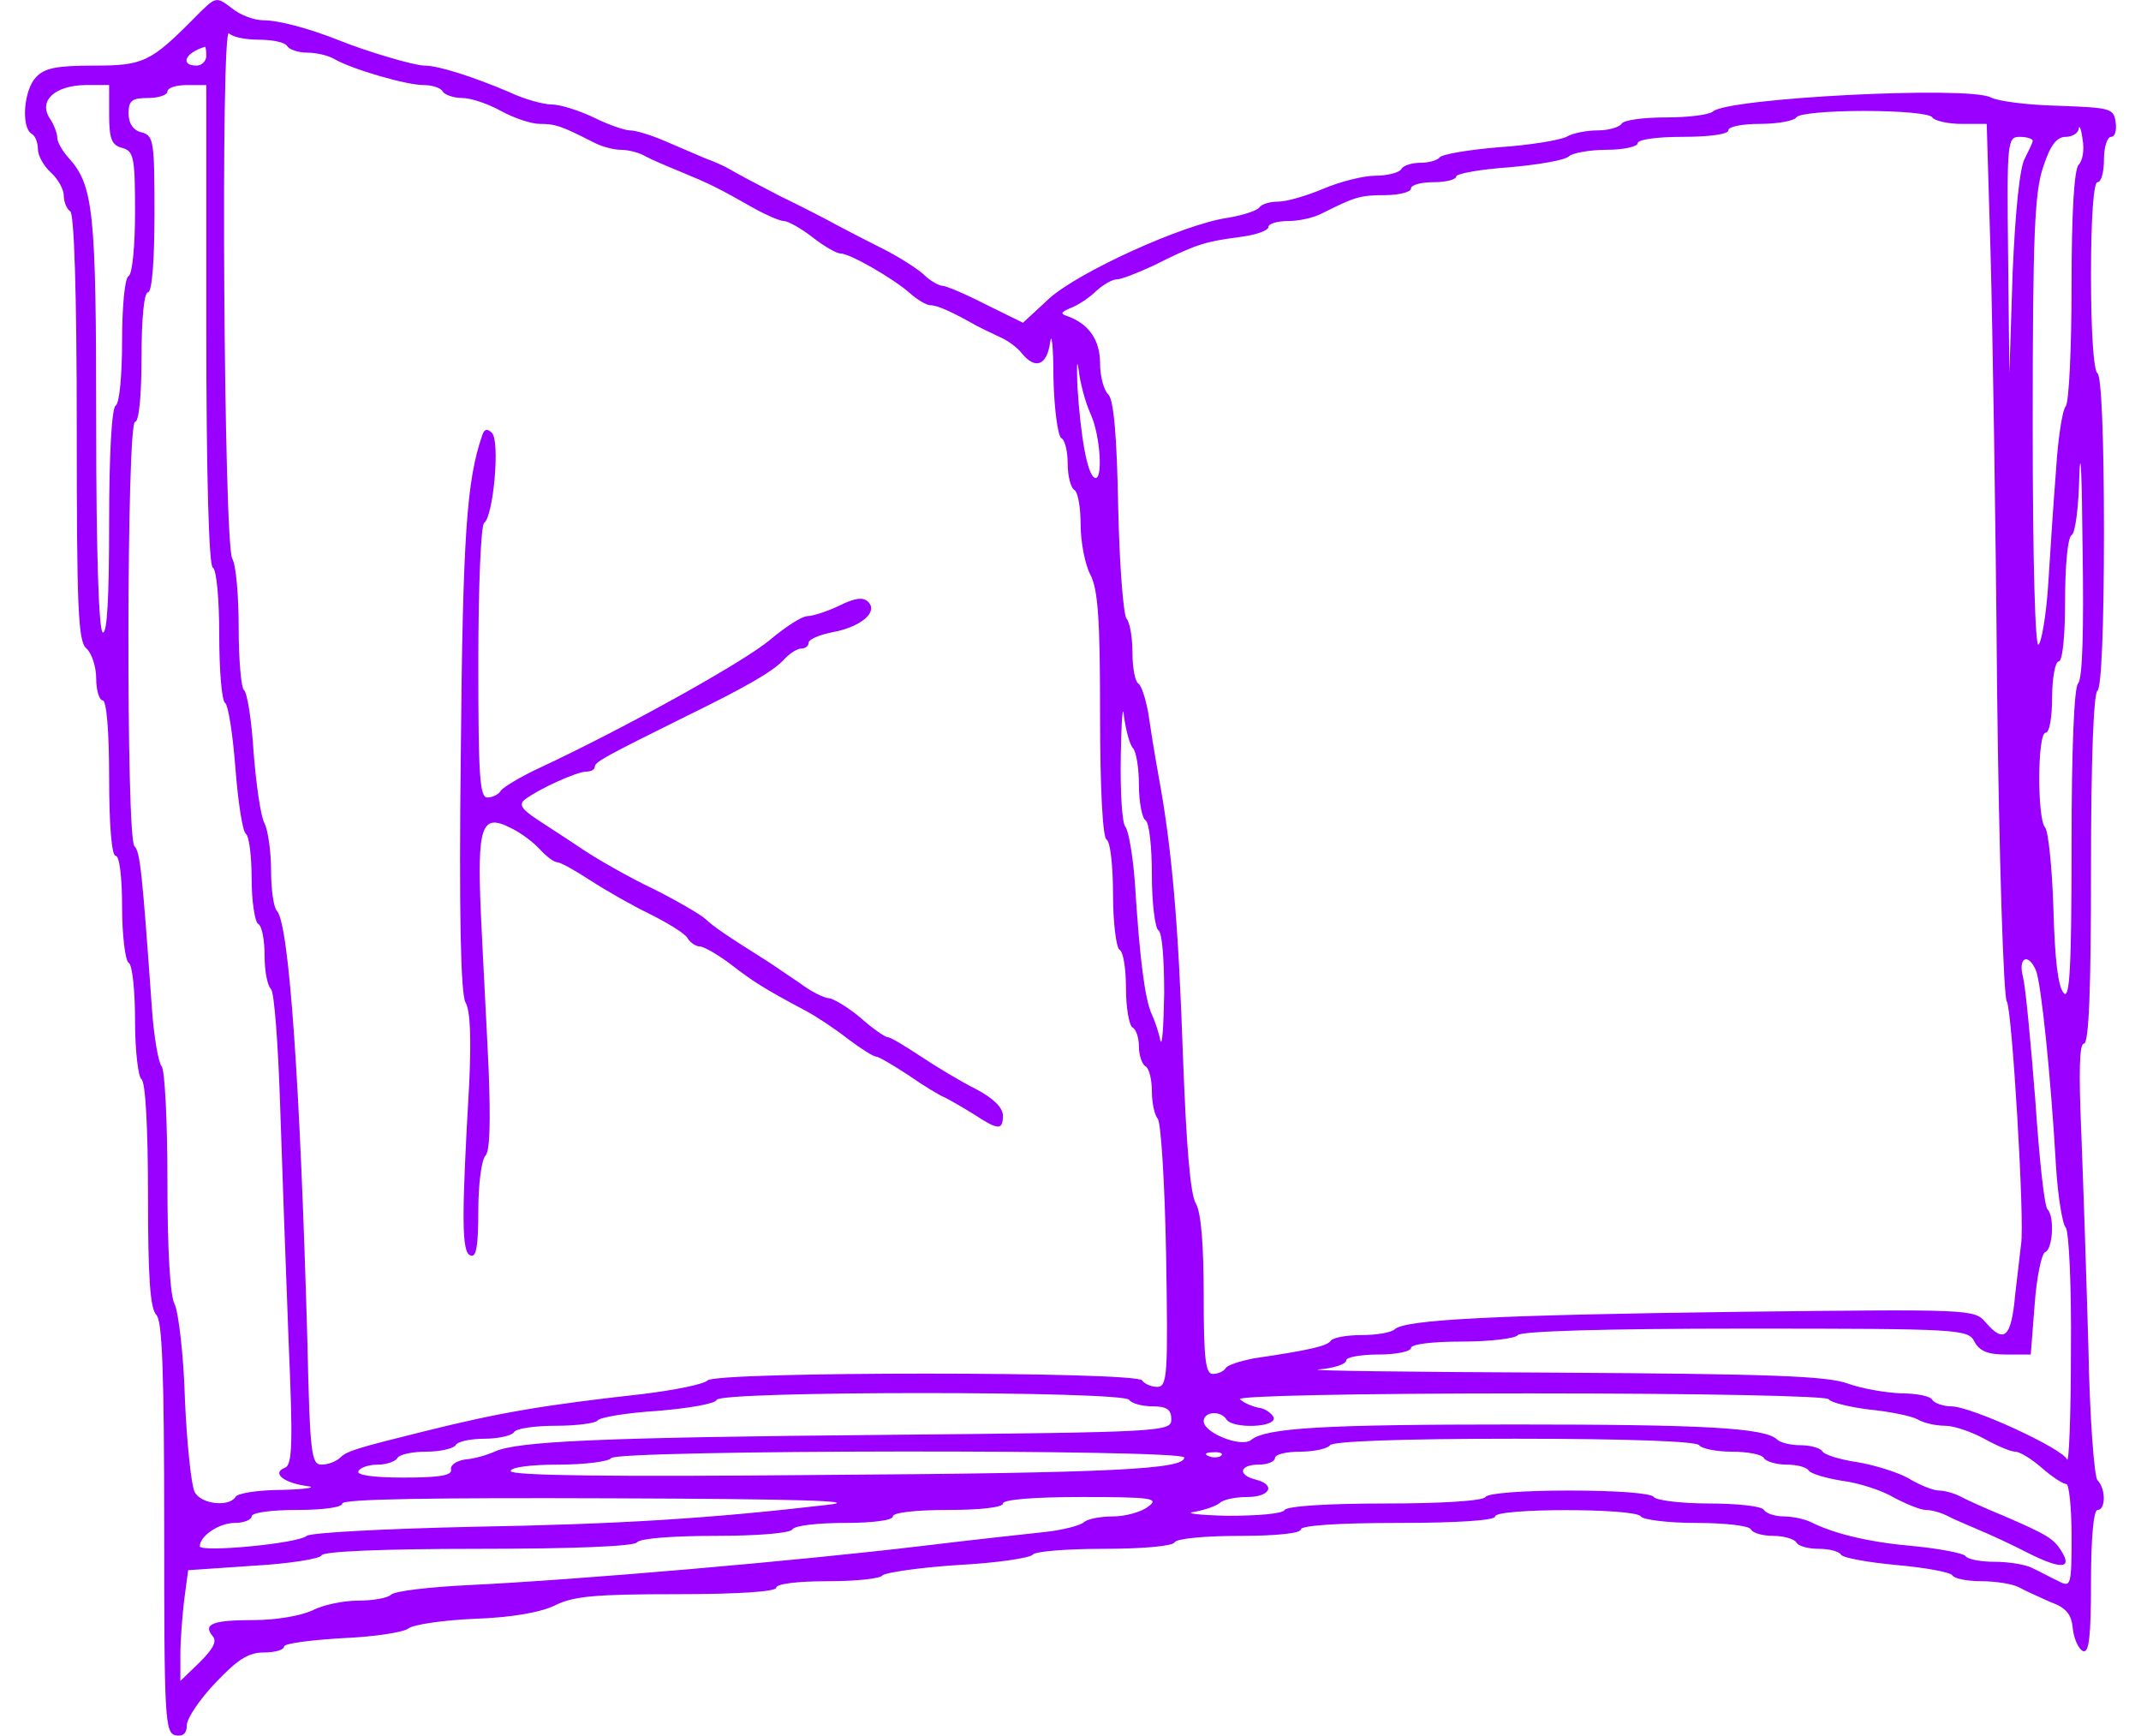 <svg version="1.0" xmlns="http://www.w3.org/2000/svg" preserveAspectRatio="xMidYMid meet" viewBox="218 131.87 322.87 267.98" width="53.87" height="43.67">  <g transform="translate(0,460) scale(0.1,-0.1)" fill="#9900ff" stroke="none"> <path d="M2444 3256 c-70 -71 -81 -76 -158 -76 -58 0 -76 -4 -89 -18 -19 -20 -23 -77 -7 -87 6 -3 10 -14 10 -24 0 -10 9 -26 20 -36 11 -10 20 -26 20 -36 0 -10 5 -21 10 -24 6 -4 10 -126 10 -334 0 -280 2 -330 15 -341 8 -7 15 -28 15 -46 0 -19 5 -34 10 -34 6 0 10 -47 10 -120 0 -73 4 -120 10 -120 6 0 10 -33 10 -79 0 -44 5 -83 10 -86 6 -3 10 -44 10 -90 0 -46 5 -87 10 -90 6 -4 10 -74 10 -179 0 -124 3 -175 13 -185 9 -9 12 -89 12 -329 0 -294 1 -317 18 -320 11 -2 17 3 17 16 0 10 20 40 44 65 34 36 51 47 75 47 17 0 31 4 31 9 0 5 40 10 89 13 49 2 95 9 103 15 7 6 54 13 103 15 57 2 102 10 124 21 28 14 63 17 188 17 95 0 153 4 153 10 0 6 33 10 79 10 44 0 82 4 85 9 3 4 55 12 116 16 60 3 112 11 116 16 3 5 52 9 109 9 58 0 107 4 110 10 3 6 48 10 101 10 56 0 94 4 94 10 0 6 57 10 150 10 93 0 150 4 150 10 0 13 217 13 225 0 3 -5 42 -10 85 -10 43 0 82 -4 85 -10 3 -6 19 -10 35 -10 16 0 32 -5 35 -10 3 -6 19 -10 35 -10 16 0 31 -4 34 -9 3 -5 42 -12 86 -16 44 -4 83 -11 86 -16 3 -5 23 -9 45 -9 21 0 47 -4 57 -9 9 -5 31 -15 49 -23 25 -9 33 -19 35 -42 2 -16 9 -31 16 -34 9 -3 12 23 12 107 0 67 4 111 10 111 13 0 13 33 0 46 -5 5 -12 97 -14 204 -3 107 -8 257 -11 333 -4 93 -3 137 4 137 8 0 11 87 11 269 0 169 4 272 10 276 6 4 10 97 10 245 0 148 -4 241 -10 245 -6 4 -10 65 -10 151 0 89 4 144 10 144 6 0 10 16 10 35 0 19 5 35 11 35 6 0 9 10 7 23 -3 21 -8 22 -88 25 -47 1 -94 7 -105 13 -36 18 -407 -1 -429 -22 -6 -5 -38 -9 -72 -9 -35 0 -66 -4 -69 -10 -3 -5 -20 -10 -36 -10 -17 0 -39 -4 -49 -10 -10 -5 -57 -13 -104 -16 -48 -4 -89 -11 -92 -16 -3 -4 -16 -8 -29 -8 -13 0 -27 -4 -30 -10 -3 -5 -21 -10 -40 -10 -18 0 -54 -9 -80 -20 -26 -11 -57 -20 -70 -20 -13 0 -26 -4 -29 -9 -4 -5 -25 -12 -49 -16 -69 -10 -231 -84 -276 -125 l-40 -37 -57 28 c-31 16 -62 29 -67 29 -6 0 -20 8 -31 19 -12 10 -39 27 -61 38 -22 11 -53 27 -70 36 -16 9 -57 30 -90 46 -33 17 -67 35 -75 40 -8 5 -26 13 -40 18 -14 6 -42 18 -63 27 -21 9 -44 16 -53 16 -8 0 -34 9 -56 20 -23 11 -52 20 -65 20 -12 0 -42 8 -65 19 -54 23 -109 41 -131 41 -16 0 -90 22 -132 39 -45 18 -93 31 -117 31 -14 0 -36 8 -49 19 -24 18 -24 18 -55 -13z m97 -36 c21 0 41 -4 44 -10 3 -5 17 -10 31 -10 13 0 32 -4 42 -10 28 -16 111 -40 137 -40 13 0 27 -4 30 -10 3 -5 17 -10 30 -10 14 0 40 -9 60 -20 20 -11 47 -20 60 -20 24 0 33 -3 82 -28 13 -7 32 -12 43 -12 11 0 28 -4 38 -10 9 -5 35 -16 57 -25 41 -17 54 -23 112 -56 18 -10 39 -19 45 -19 6 0 26 -11 44 -25 18 -14 37 -25 43 -25 15 0 82 -39 107 -61 11 -10 26 -19 32 -19 11 0 33 -10 72 -32 8 -4 24 -12 35 -17 12 -5 27 -16 34 -25 21 -26 39 -19 44 17 2 17 5 -7 5 -55 1 -48 7 -90 12 -93 6 -3 10 -21 10 -40 0 -19 5 -37 10 -40 6 -3 10 -28 10 -54 0 -27 7 -62 15 -77 12 -23 15 -70 15 -216 0 -114 4 -189 10 -193 6 -3 10 -42 10 -85 0 -43 5 -82 10 -85 6 -3 10 -30 10 -60 0 -30 5 -57 10 -60 6 -3 10 -17 10 -30 0 -13 5 -27 10 -30 6 -3 10 -21 10 -39 0 -17 4 -36 9 -42 5 -5 11 -100 13 -212 3 -184 2 -202 -14 -202 -9 0 -20 5 -23 10 -9 14 -657 14 -671 0 -6 -6 -51 -15 -100 -21 -152 -17 -219 -28 -339 -58 -101 -25 -118 -30 -128 -40 -6 -6 -19 -11 -29 -11 -16 0 -18 17 -22 193 -11 392 -28 642 -47 662 -5 5 -9 33 -9 63 0 29 -5 62 -10 72 -6 10 -13 60 -17 110 -3 50 -10 93 -15 96 -4 3 -8 46 -8 95 0 50 -4 98 -10 108 -13 25 -18 823 -5 811 5 -6 26 -10 46 -10z m-81 -25 c0 -8 -7 -15 -15 -15 -26 0 -18 20 13 29 1 1 2 -6 2 -14z m-150 -91 c0 -37 4 -47 20 -51 18 -5 20 -14 20 -99 0 -51 -4 -96 -10 -99 -6 -3 -10 -48 -10 -100 0 -52 -4 -97 -10 -100 -6 -4 -10 -75 -10 -181 0 -114 -3 -173 -10 -169 -6 4 -10 123 -10 323 0 328 -4 367 -43 410 -9 10 -17 24 -17 30 0 7 -5 21 -12 31 -17 27 8 50 55 51 l37 0 0 -46z m150 -323 c0 -236 4 -372 10 -376 6 -3 10 -50 10 -105 0 -54 4 -101 9 -104 5 -3 12 -49 16 -101 4 -52 11 -97 16 -101 5 -3 9 -34 9 -69 0 -35 5 -67 10 -70 6 -3 10 -25 10 -49 0 -23 4 -46 10 -52 5 -5 11 -86 14 -179 3 -94 9 -257 13 -362 7 -162 6 -194 -6 -198 -20 -8 -2 -23 34 -28 17 -2 0 -5 -37 -6 -37 0 -70 -5 -73 -11 -10 -16 -54 -11 -63 8 -5 9 -12 74 -15 143 -2 69 -10 135 -16 147 -7 13 -11 85 -11 189 0 93 -4 173 -9 178 -5 6 -12 46 -15 90 -15 210 -18 241 -27 250 -13 13 -12 655 1 655 6 0 10 40 10 100 0 60 4 100 10 100 6 0 10 47 10 121 0 112 -1 121 -20 126 -13 3 -20 14 -20 29 0 20 5 24 30 24 17 0 30 5 30 10 0 6 14 10 30 10 l30 0 0 -369z m2665 319 c3 -5 24 -10 45 -10 l39 0 6 -202 c3 -112 8 -414 10 -672 3 -258 10 -475 15 -481 8 -10 28 -342 22 -375 -1 -8 -5 -43 -9 -77 -6 -67 -17 -77 -46 -43 -17 20 -25 20 -375 16 -382 -5 -521 -12 -537 -27 -5 -5 -28 -9 -51 -9 -24 0 -45 -4 -48 -9 -6 -8 -31 -14 -119 -27 -20 -4 -40 -10 -43 -15 -3 -5 -12 -9 -20 -9 -11 0 -14 22 -14 121 0 78 -4 128 -12 142 -9 14 -15 94 -20 227 -7 205 -17 322 -38 435 -6 33 -13 77 -16 98 -4 20 -10 40 -15 43 -5 3 -9 24 -9 48 0 23 -4 46 -9 52 -5 5 -11 82 -13 171 -2 112 -7 166 -15 175 -7 6 -13 28 -13 48 0 36 -17 61 -50 73 -12 4 -11 6 5 13 11 4 29 16 39 26 11 10 25 18 32 18 7 0 32 10 56 21 64 32 78 37 131 44 26 3 47 10 47 16 0 5 14 9 30 9 17 0 40 5 53 12 50 25 58 28 97 28 22 0 40 5 40 10 0 6 16 10 35 10 19 0 35 4 35 9 0 4 37 11 82 14 45 4 86 11 92 17 5 5 32 10 58 10 26 0 48 5 48 10 0 6 30 10 70 10 40 0 70 4 70 10 0 6 22 10 49 10 28 0 53 5 56 10 3 6 50 10 105 10 55 0 102 -4 105 -10z m226 -73 c-7 -7 -11 -74 -11 -187 0 -97 -4 -180 -9 -186 -5 -5 -12 -49 -15 -99 -4 -49 -9 -128 -12 -175 -3 -47 -10 -89 -15 -94 -5 -6 -9 124 -9 340 0 294 3 358 16 397 11 34 21 47 35 47 10 0 20 6 20 13 1 6 4 -1 6 -17 3 -16 0 -33 -6 -39z m-71 37 c0 -3 -6 -15 -12 -27 -8 -13 -15 -83 -19 -177 l-5 -155 -2 183 c-2 176 -1 182 18 182 11 0 20 -3 20 -6z m-1455 -421 c16 -34 20 -108 6 -99 -11 7 -21 63 -26 141 -1 33 -1 44 2 25 2 -19 10 -49 18 -67z m1525 -417 c-6 -6 -10 -100 -10 -250 0 -192 -3 -238 -12 -228 -9 9 -14 54 -16 130 -2 64 -8 121 -13 126 -12 13 -12 146 1 146 6 0 10 25 10 55 0 30 5 55 10 55 6 0 10 38 10 94 0 53 4 98 10 101 6 3 11 45 12 93 2 48 4 -3 5 -112 2 -127 0 -203 -7 -210z m-1459 -100 c5 -6 9 -31 9 -57 0 -26 5 -51 10 -54 6 -3 10 -42 10 -85 0 -43 5 -82 10 -85 6 -3 9 -46 9 -98 -1 -51 -3 -83 -6 -72 -2 11 -8 29 -13 40 -11 23 -19 89 -26 200 -3 44 -10 84 -15 90 -5 5 -8 54 -7 110 1 55 3 82 5 60 3 -22 9 -44 14 -49z m1394 -343 c8 -19 23 -163 31 -303 3 -47 10 -89 15 -94 5 -6 9 -91 8 -190 0 -100 -3 -175 -6 -168 -7 17 -148 82 -179 82 -12 0 -26 5 -29 10 -3 6 -25 10 -48 10 -23 1 -60 7 -82 15 -32 12 -122 15 -450 17 -225 1 -391 3 -367 5 23 2 42 8 42 14 0 5 23 9 50 9 28 0 50 5 50 10 0 6 33 10 79 10 44 0 83 5 86 10 4 6 132 10 350 10 334 0 345 -1 355 -20 8 -15 21 -20 49 -20 l38 0 6 77 c3 43 11 79 16 81 12 4 15 55 4 66 -5 4 -13 80 -19 169 -7 89 -15 174 -19 190 -8 30 8 38 20 10z m-1400 -663 c3 -5 19 -10 36 -10 22 0 29 -5 29 -20 0 -19 -10 -20 -437 -24 -449 -4 -573 -10 -608 -26 -11 -5 -31 -11 -45 -12 -14 -2 -24 -9 -22 -16 1 -9 -19 -12 -74 -12 -47 0 -73 4 -69 10 3 6 17 10 30 10 13 0 27 5 30 10 3 6 24 10 45 10 21 0 42 5 45 10 3 6 24 10 45 10 21 0 42 5 45 10 3 6 33 10 65 10 32 0 61 4 64 8 3 5 45 12 93 15 48 4 89 11 91 17 5 14 628 14 637 0z m1080 1 c3 -5 31 -12 63 -16 31 -3 65 -10 74 -15 10 -6 29 -10 43 -10 13 0 40 -9 60 -20 20 -11 41 -20 48 -20 7 0 25 -11 41 -25 16 -14 33 -25 38 -25 4 0 8 -36 8 -80 0 -77 -1 -80 -20 -70 -11 5 -29 15 -40 20 -11 6 -38 10 -59 10 -22 0 -42 4 -45 9 -3 4 -38 11 -78 15 -70 6 -124 19 -160 37 -10 5 -29 9 -42 9 -14 0 -28 5 -31 10 -3 6 -42 10 -85 10 -43 0 -82 5 -85 10 -4 6 -58 10 -130 10 -72 0 -126 -4 -130 -10 -4 -6 -67 -10 -155 -10 -88 0 -151 -4 -155 -10 -3 -6 -43 -9 -88 -9 -45 1 -68 4 -52 6 17 3 34 9 40 14 5 5 24 9 42 9 36 0 45 19 13 27 -28 7 -25 23 5 23 14 0 25 5 25 10 0 6 18 10 39 10 22 0 43 5 46 10 4 6 110 10 285 10 175 0 281 -4 285 -10 3 -5 26 -10 50 -10 24 0 47 -4 50 -10 3 -5 19 -10 35 -10 16 0 31 -4 34 -9 3 -5 27 -12 52 -16 25 -3 62 -15 80 -26 19 -10 41 -19 49 -19 9 0 23 -4 33 -9 9 -5 31 -14 47 -21 17 -7 52 -23 79 -37 50 -25 68 -24 50 4 -12 19 -22 25 -89 54 -27 11 -58 25 -67 30 -10 5 -24 9 -33 9 -8 0 -29 8 -47 19 -18 10 -55 21 -80 25 -26 4 -50 11 -53 17 -4 5 -19 9 -34 9 -15 0 -31 4 -36 9 -19 18 -115 23 -405 23 -293 0 -384 -5 -407 -24 -15 -12 -73 11 -73 29 0 15 26 17 35 3 9 -15 78 -13 73 3 -3 6 -13 14 -24 15 -10 2 -23 8 -28 13 -6 5 174 9 446 9 271 0 459 -4 463 -9z m-995 -90 c0 -18 -106 -24 -567 -27 -317 -3 -473 -1 -473 6 0 6 31 10 74 10 41 0 78 5 81 10 8 13 885 14 885 1z m57 3 c-3 -3 -12 -4 -19 -1 -8 3 -5 6 6 6 11 1 17 -2 13 -5z m-607 -76 c-180 -21 -321 -30 -549 -34 -135 -3 -250 -9 -256 -14 -14 -12 -165 -26 -165 -16 0 16 30 36 54 36 14 0 26 5 26 10 0 6 30 10 70 10 40 0 70 4 70 10 0 7 143 9 413 8 291 -1 390 -4 337 -10z m494 -3 c-10 -8 -35 -15 -54 -15 -20 0 -40 -4 -45 -9 -6 -5 -32 -12 -60 -15 -27 -3 -111 -12 -185 -21 -200 -24 -538 -53 -705 -61 -60 -3 -114 -9 -120 -15 -5 -5 -28 -9 -51 -9 -23 0 -55 -7 -70 -15 -17 -8 -55 -15 -90 -15 -64 0 -80 -6 -64 -25 7 -8 0 -20 -20 -40 l-30 -29 0 41 c0 22 3 60 6 85 l6 45 102 7 c55 3 103 11 104 16 2 6 95 10 242 10 149 0 241 4 245 10 4 6 55 10 120 10 65 0 116 4 120 10 3 6 40 10 81 10 43 0 74 4 74 10 0 6 35 10 85 10 50 0 85 4 85 10 0 6 47 10 122 10 109 0 120 -2 102 -15z"></path> <path d="M2886 2609 c-24 -69 -30 -155 -33 -489 -3 -252 0 -371 7 -386 8 -13 9 -57 6 -125 -12 -208 -12 -262 2 -266 9 -4 12 15 12 69 0 41 5 79 11 85 7 7 8 52 5 132 -3 66 -9 175 -12 241 -6 137 1 156 46 133 15 -7 35 -22 45 -33 10 -11 22 -20 27 -20 5 0 28 -13 51 -28 23 -15 65 -39 92 -52 28 -14 54 -30 58 -37 4 -7 13 -13 19 -13 6 0 27 -12 47 -27 35 -27 52 -38 116 -72 17 -9 47 -29 66 -44 20 -15 39 -27 43 -27 4 0 26 -13 49 -28 23 -16 49 -32 57 -35 8 -4 29 -16 45 -26 38 -25 45 -25 45 -2 0 12 -15 27 -42 41 -24 12 -62 35 -86 51 -24 16 -46 29 -50 29 -4 0 -23 13 -42 30 -19 16 -41 29 -48 30 -7 0 -28 10 -45 23 -18 12 -41 28 -52 35 -65 41 -81 52 -95 65 -8 7 -44 28 -80 46 -36 17 -83 44 -106 59 -22 15 -55 36 -73 48 -24 16 -29 23 -19 31 21 16 80 43 95 43 7 0 13 3 13 8 0 7 21 18 140 77 92 45 134 69 151 87 9 10 21 18 28 18 6 0 11 4 11 9 0 5 16 12 36 16 44 8 72 31 56 47 -8 8 -21 6 -45 -6 -19 -9 -41 -16 -49 -16 -8 0 -33 -16 -57 -36 -38 -33 -225 -137 -358 -199 -28 -13 -54 -29 -58 -34 -3 -6 -13 -11 -21 -11 -12 0 -14 34 -14 209 0 116 4 212 9 215 14 9 25 126 12 139 -7 7 -12 6 -15 -4z"></path> </g> </svg>